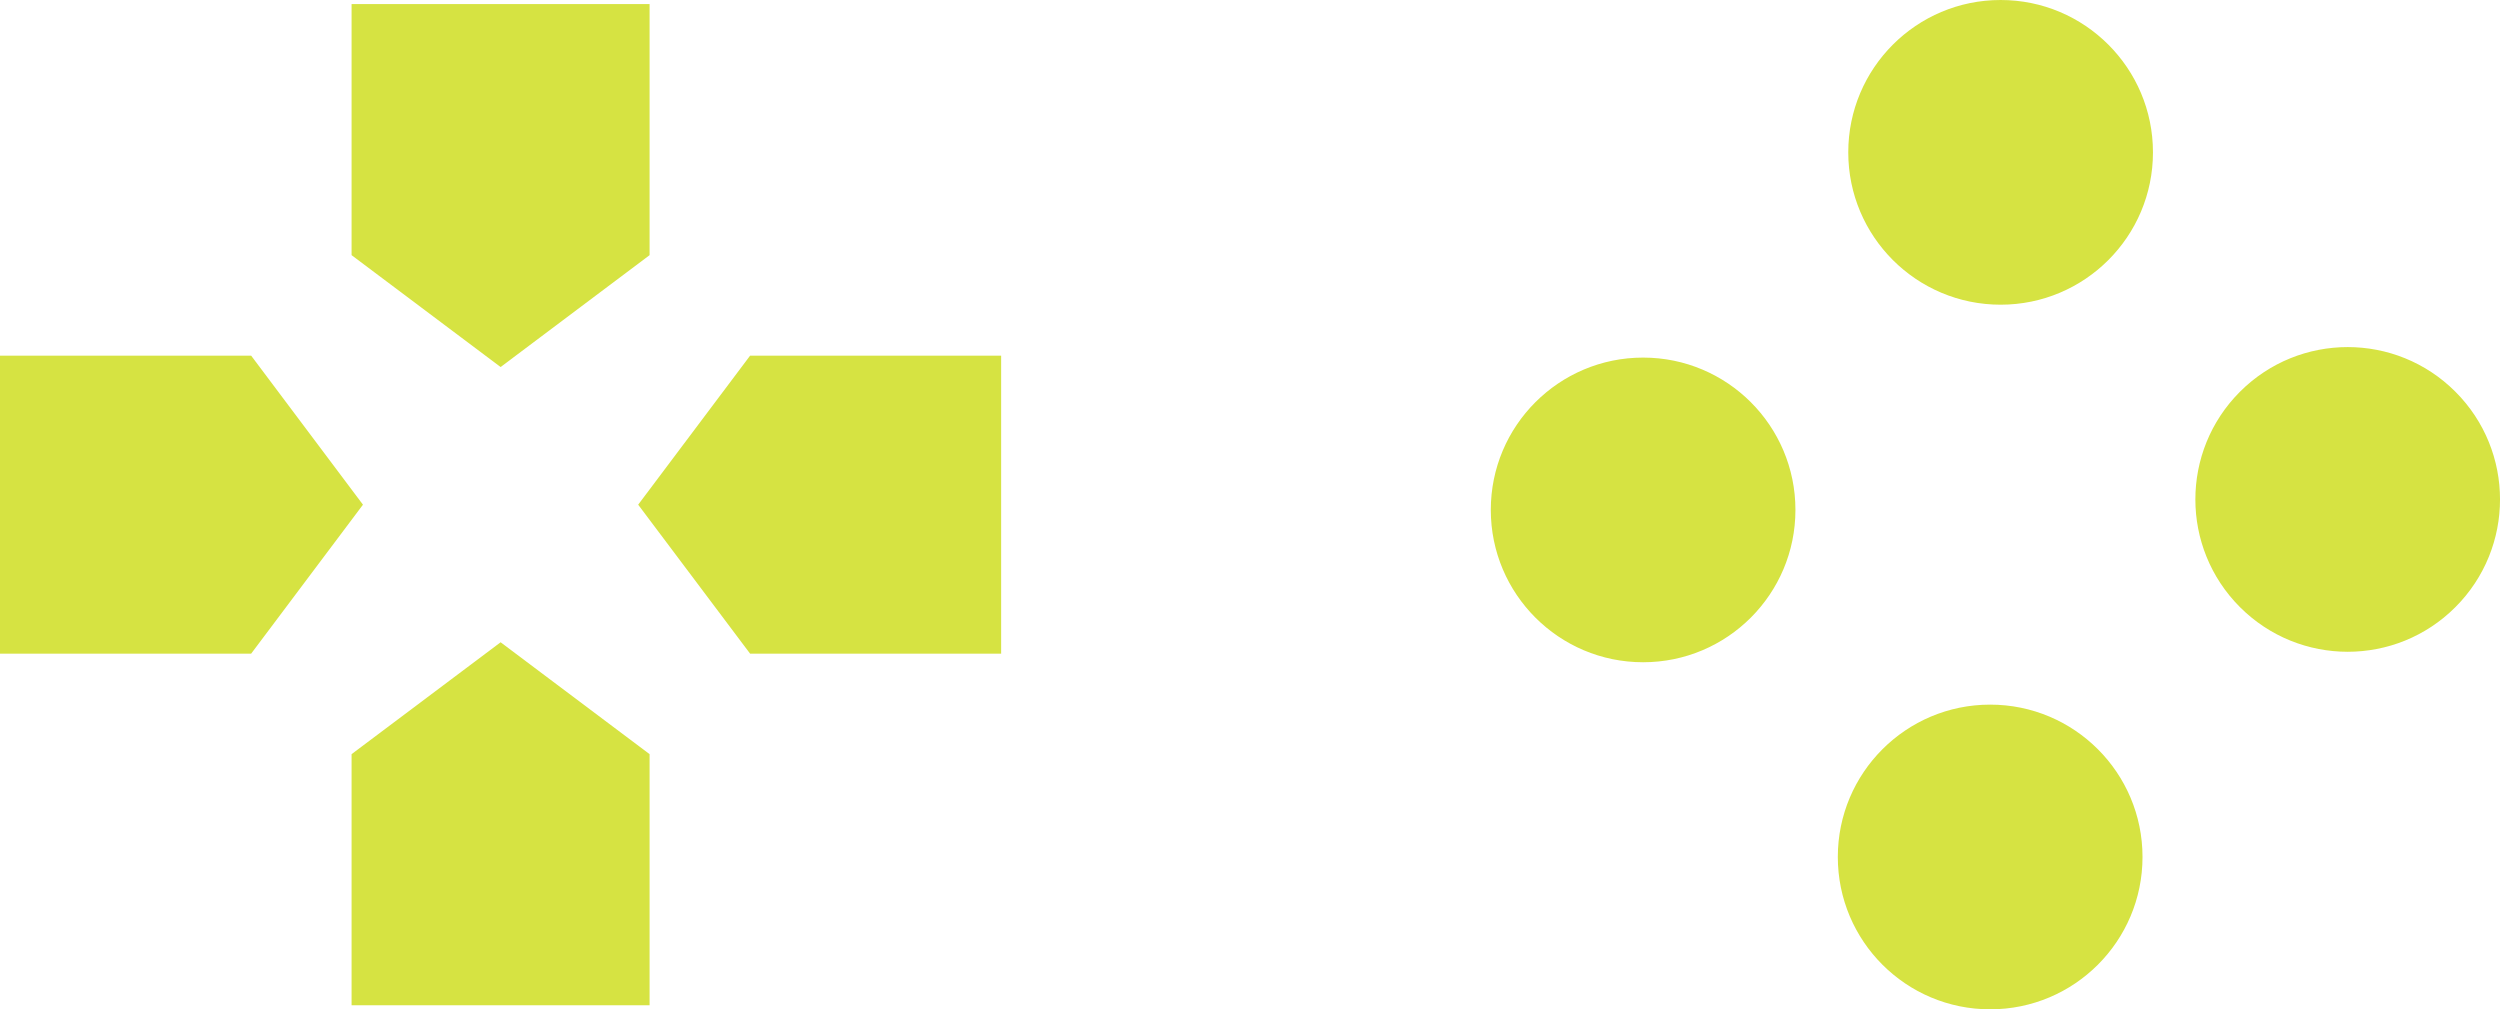 <svg version="1.1" id="图层_1" x="0px" y="0px" width="122.27px" height="49.363px" viewBox="0 0 122.27 49.363" enable-background="new 0 0 122.27 49.363" xml:space="preserve" xmlns="http://www.w3.org/2000/svg" xmlns:xlink="http://www.w3.org/1999/xlink" xmlns:xml="http://www.w3.org/XML/1998/namespace">
  <path fill="#D6E342" d="M97.846,0c4.115,0,7.451,3.336,7.451,7.451s-3.336,7.451-7.451,7.451s-7.451-3.336-7.451-7.451
	S93.731,0,97.846,0z M80.361,17.489c4.115,0,7.45,3.335,7.45,7.45c0,4.114-3.335,7.45-7.45,7.45c-4.114,0-7.449-3.336-7.449-7.45
	C72.911,20.824,76.246,17.489,80.361,17.489z M120.089,29.693c-2.909,2.912-7.625,2.912-10.537,0c-2.908-2.91-2.908-7.624,0-10.534
	c2.912-2.912,7.628-2.912,10.537,0C122.998,22.069,122.998,26.783,120.089,29.693z M97.335,34.462c4.115,0,7.451,3.336,7.451,7.451
	s-3.336,7.451-7.451,7.451s-7.451-3.336-7.451-7.451S93.22,34.462,97.335,34.462z" class="color c1"/>
  <path fill="#D6E342" d="M31.77,12.479l-7.286,5.472l-7.289-5.472V0.199H31.77V12.479z M31.77,36.884l-7.286-5.472l-7.289,5.472
	v12.281H31.77V36.884z M12.283,17.394l5.469,7.289l-5.469,7.286H0V17.394H12.283z M36.686,17.394l-5.474,7.289l5.474,7.286h12.278
	V17.394H36.686z" class="color c1"/>
</svg>
